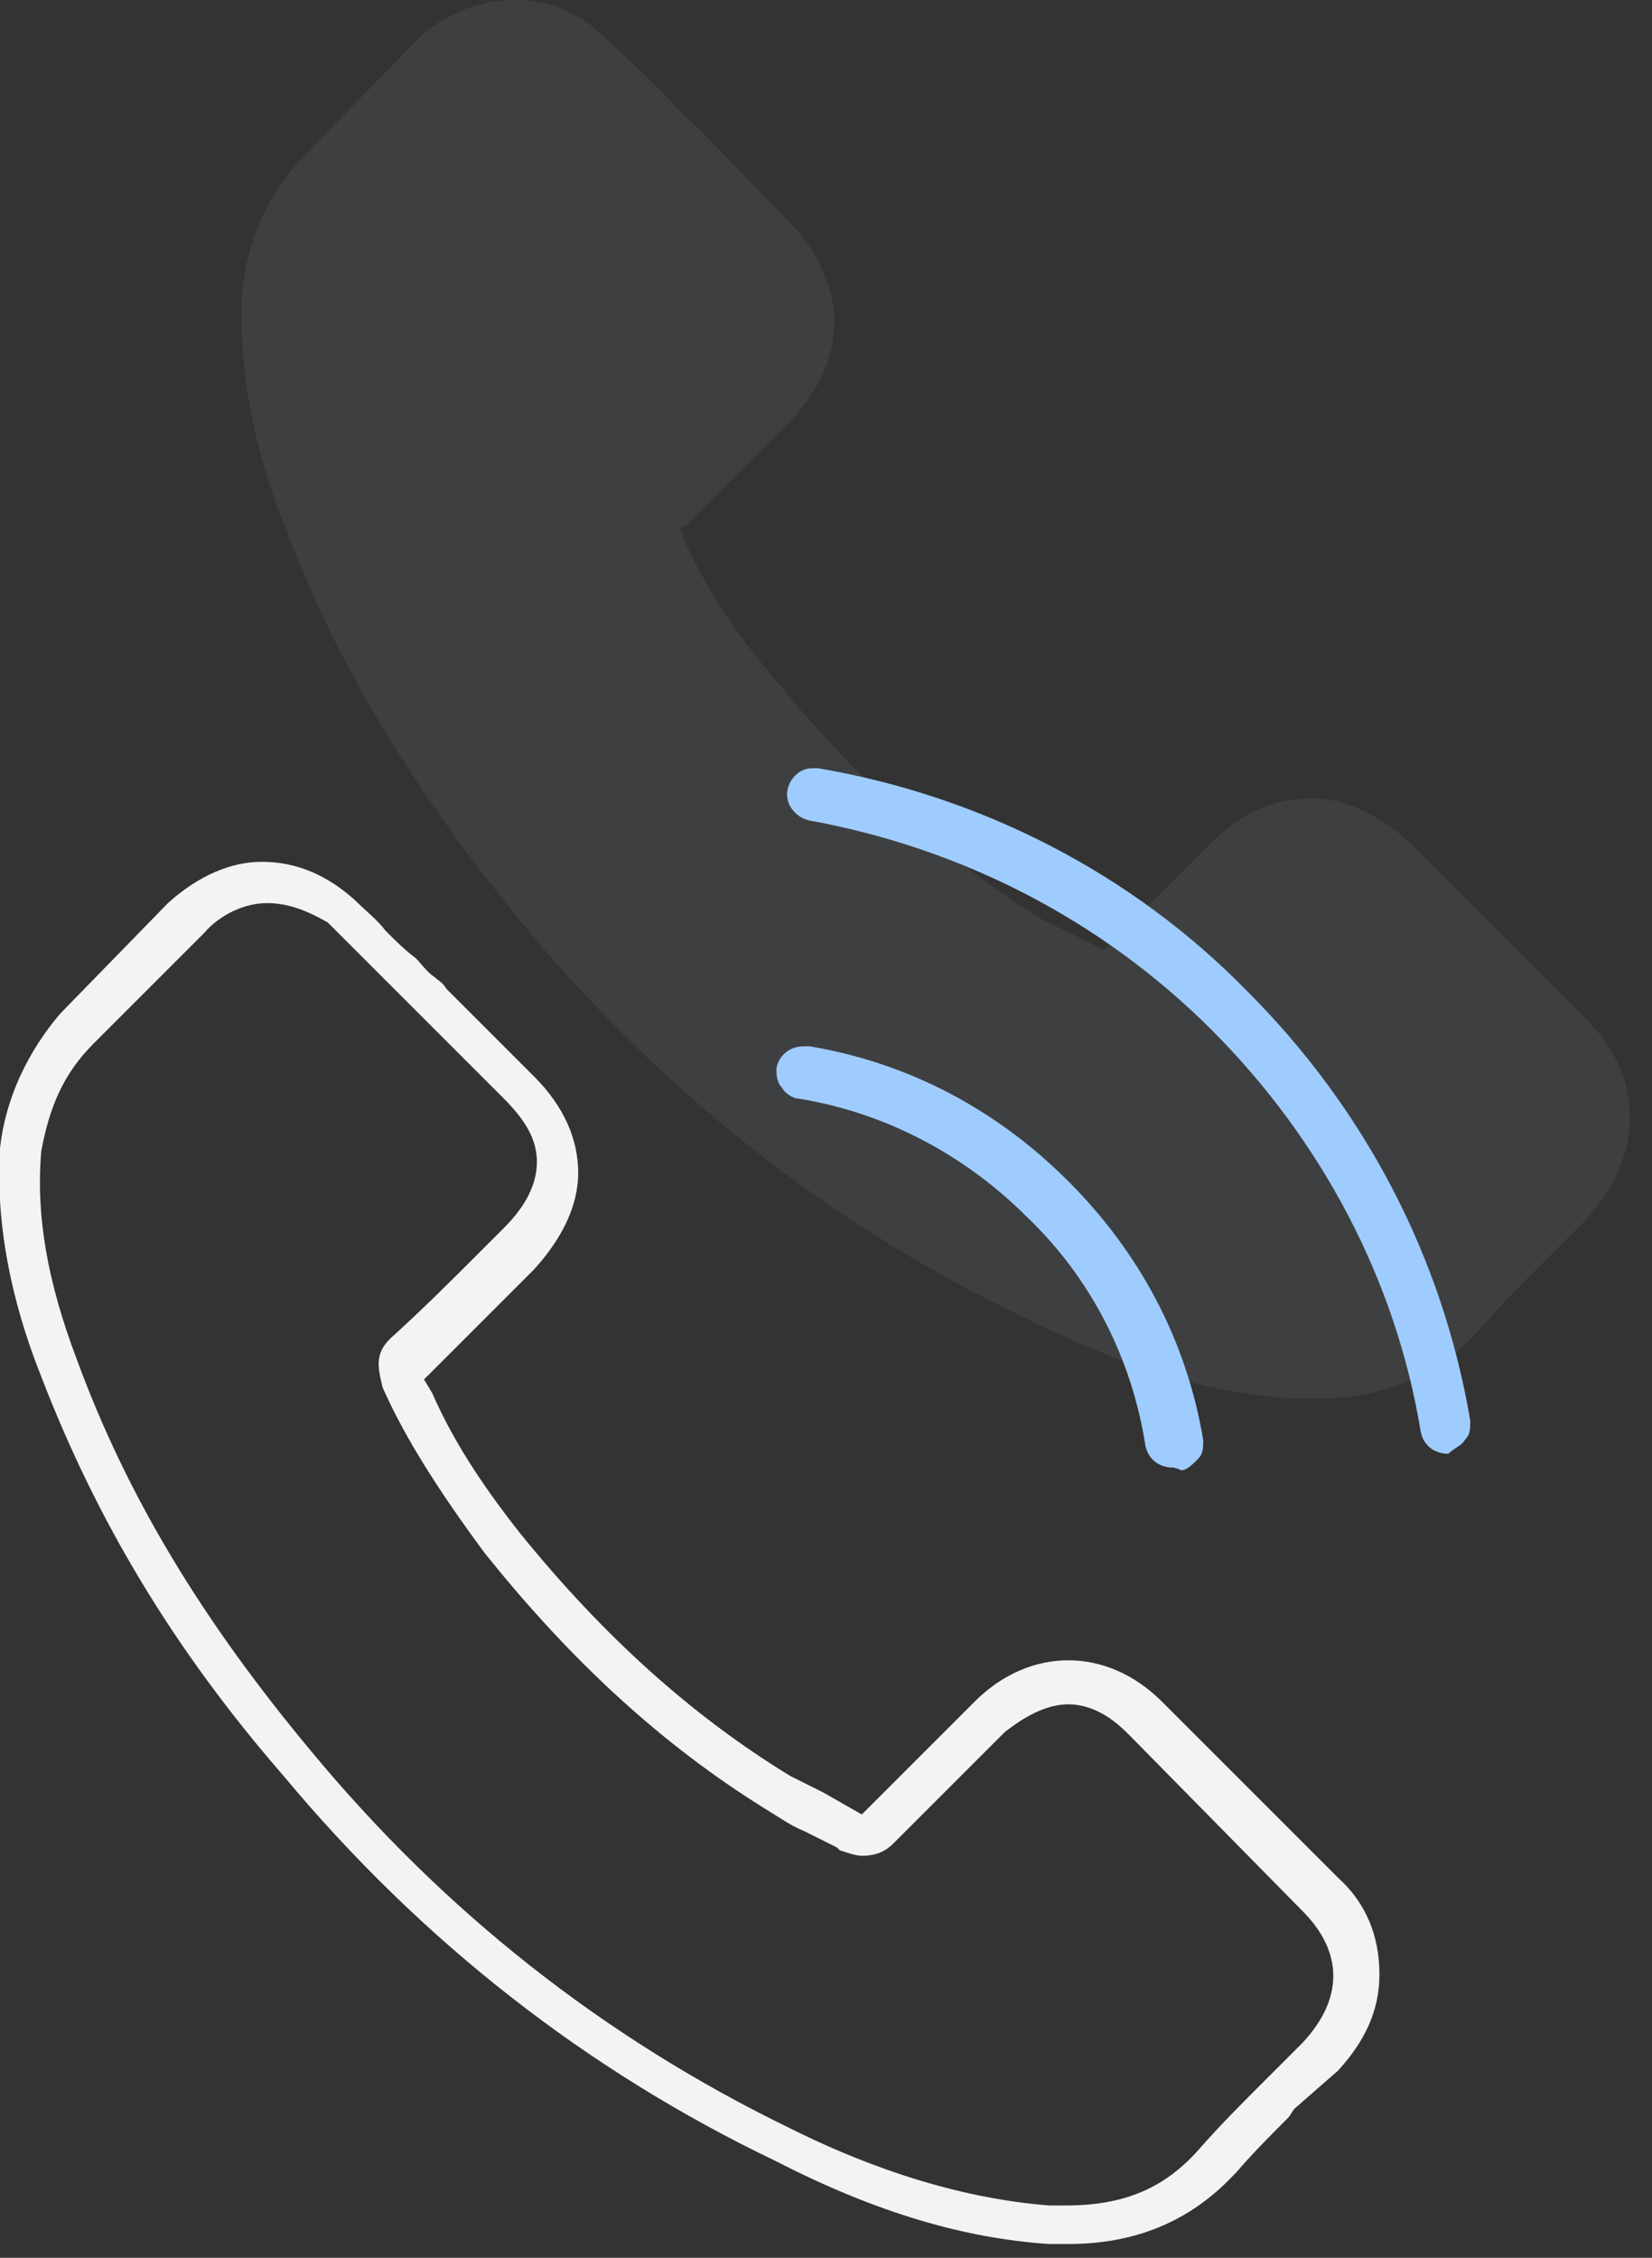 <svg width="60" height="82" viewBox="0 0 60 82" fill="none" xmlns="http://www.w3.org/2000/svg">
<rect x="0" y="0" width="60" height="82" fill="#333333" stroke="none"/>
<g clip-path="url(#clip0_405_5938)">
<path d="M47.8 50.8C47.6 50.8 47.3 50.8 47.1 50.8C43.2 50.6 39.7 49.1 37.1 47.8C30.2 44.5 24.1 39.7 19.1 33.7C15 28.7 12.2 24.1 10.3 19C9.5 17 8.6 13.9 8.8 10.6C9 8.6 9.8 6.9 11.2 5.5L15.1 1.5C16.1 0.5 17.4 0 18.7 0C20 0 21.2 0.5 22.2 1.6C23 2.3 23.7 3 24.4 3.7C24.7 4.1 25.1 4.4 25.5 4.8L28.6 8C29.7 9.1 30.3 10.4 30.3 11.7C30.3 13 29.7 14.3 28.6 15.4L27.4 16.6C26.6 17.4 25.8 18.2 25 19L24.7 19.2L24.8 19.5C25.5 21.1 26.5 22.7 28 24.5C31 28.2 34.2 31.1 37.7 33.3C38 33.5 38.5 33.7 38.9 33.9L40.1 34.5L44 30.6C45.1 29.5 46.3 29 47.6 29C48.9 29 50.1 29.6 51.2 30.6L57.6 37C58.7 38.1 59.2 39.3 59.2 40.6C59.2 41.9 58.6 43.2 57.6 44.3C57.1 44.8 56.6 45.3 56.1 45.8L55.9 46C55.2 46.7 54.6 47.3 54 48L53.9 48.1C52.4 49.9 50.3 50.8 47.8 50.8Z" fill="#BCC9DA" fill-opacity="0.08"/>
<path d="M38.1 81.5C35.1 81.3 31.9 80.4 28.2 78.5C21.3 75.2 15.3 70.5 10.3 64.5C6.3 59.9 3.5 55.2 1.5 50C0.7 48 -0.2 45 5.06565e-05 41.7C0.2 39.9 1 38.2 2.2 36.8L6.1 32.8C7.2 31.8 8.4 31.3 9.5 31.3C10.8 31.3 11.9 31.8 12.9 32.7C13.3 33.1 13.7 33.4 14 33.8C14.4 34.2 14.7 34.5 15.1 34.8C15.3 35 15.5 35.3 15.8 35.5C15.9 35.6 16.1 35.7 16.2 35.9L19.4 39.1C20.5 40.2 21 41.4 21 42.6C21 43.8 20.4 45 19.4 46.1L15.4 50.1L15.7 50.6C16.4 52.2 17.4 53.8 18.9 55.7C21.9 59.4 25.1 62.3 28.7 64.5L29.9 65.1L31.3 65.9L35.4 61.8C36.4 60.8 37.6 60.3 38.8 60.3C40 60.3 41.2 60.8 42.2 61.8L48.6 68.2C49.6 69.1 50.1 70.3 50.1 71.7C50.1 73 49.6 74.1 48.6 75.2L47 76.6L46.8 76.9C46.2 77.5 45.5 78.2 44.9 78.9L44.8 79C43.2 80.7 41.2 81.5 38.8 81.5H38.1ZM9.7 32.8C8.9 32.8 8 33.2 7.4 33.9L3.4 37.9C2.3 39 1.8 40.2 1.5 41.8C1.3 44.1 1.7 46.5 2.8 49.4C4.6 54.3 7.3 58.8 11.3 63.6C16.1 69.4 21.9 74 28.7 77.3C30.9 78.4 34.3 79.8 38.1 80.1H38.7C40.8 80.1 42.3 79.5 43.6 78C44.3 77.2 45.1 76.4 45.8 75.7L47.3 74.2C48.8 72.6 48.8 70.9 47.3 69.4L41 63C40.7 62.7 39.9 61.9 38.8 61.9C37.8 61.9 36.9 62.6 36.5 62.9L32.5 66.9C32.3 67.1 32 67.4 31.3 67.4C31.1 67.4 30.8 67.3 30.5 67.2L30.4 67.1C30 66.9 29.6 66.7 29.2 66.5C28.7 66.3 28.3 66 27.8 65.7C24.1 63.4 20.8 60.4 17.6 56.4C15.9 54.1 14.7 52.2 13.9 50.4C13.7 49.6 13.6 49.1 14.3 48.5C15.4 47.5 16.4 46.5 17.3 45.6L18.3 44.6C19.1 43.8 19.5 43 19.5 42.2C19.5 41.4 19.1 40.7 18.3 39.9L14 35.6C13.7 35.3 13.5 35.1 13.2 34.8C12.7 34.3 12.3 33.9 11.9 33.5C11.2 33.1 10.5 32.8 9.7 32.8Z" fill="#F3F3F3"/>
<path d="M42.6 53.3C42.1 53.3 41.7 53 41.6 52.5C41.1 49.3 39.6 46.4 37.3 44.2C35 41.9 32.1 40.4 29 39.9C28.8 39.9 28.5 39.7 28.4 39.5C28.2 39.3 28.2 39 28.2 38.8C28.3 38.3 28.7 38 29.2 38C29.3 38 29.3 38 29.4 38C33 38.6 36.2 40.3 38.8 42.9C41.4 45.5 43.1 48.7 43.7 52.3C43.7 52.6 43.7 52.8 43.5 53C43.3 53.2 43.1 53.4 42.9 53.4C42.7 53.3 42.6 53.3 42.6 53.3Z" fill="#9FCCFF"/>
<path d="M52.6 52.8C52.1 52.8 51.7 52.5 51.6 52C50.7 46.5 48 41.4 44 37.4C40 33.4 34.9 30.8 29.4 29.8C28.9 29.7 28.5 29.2 28.6 28.7C28.7 28.2 29.1 27.9 29.5 27.9C29.6 27.9 29.6 27.9 29.7 27.9C35.6 28.9 41.1 31.7 45.3 36C49.6 40.3 52.4 45.7 53.4 51.6C53.4 51.9 53.4 52.1 53.2 52.3C53.1 52.5 52.8 52.6 52.6 52.8Z" fill="#9FCCFF"/>
</g>
<defs>
<clipPath id="clip0_405_5938">
<rect width="59.2" height="81.5" fill="white"/>
</clipPath>
</defs>
</svg>
